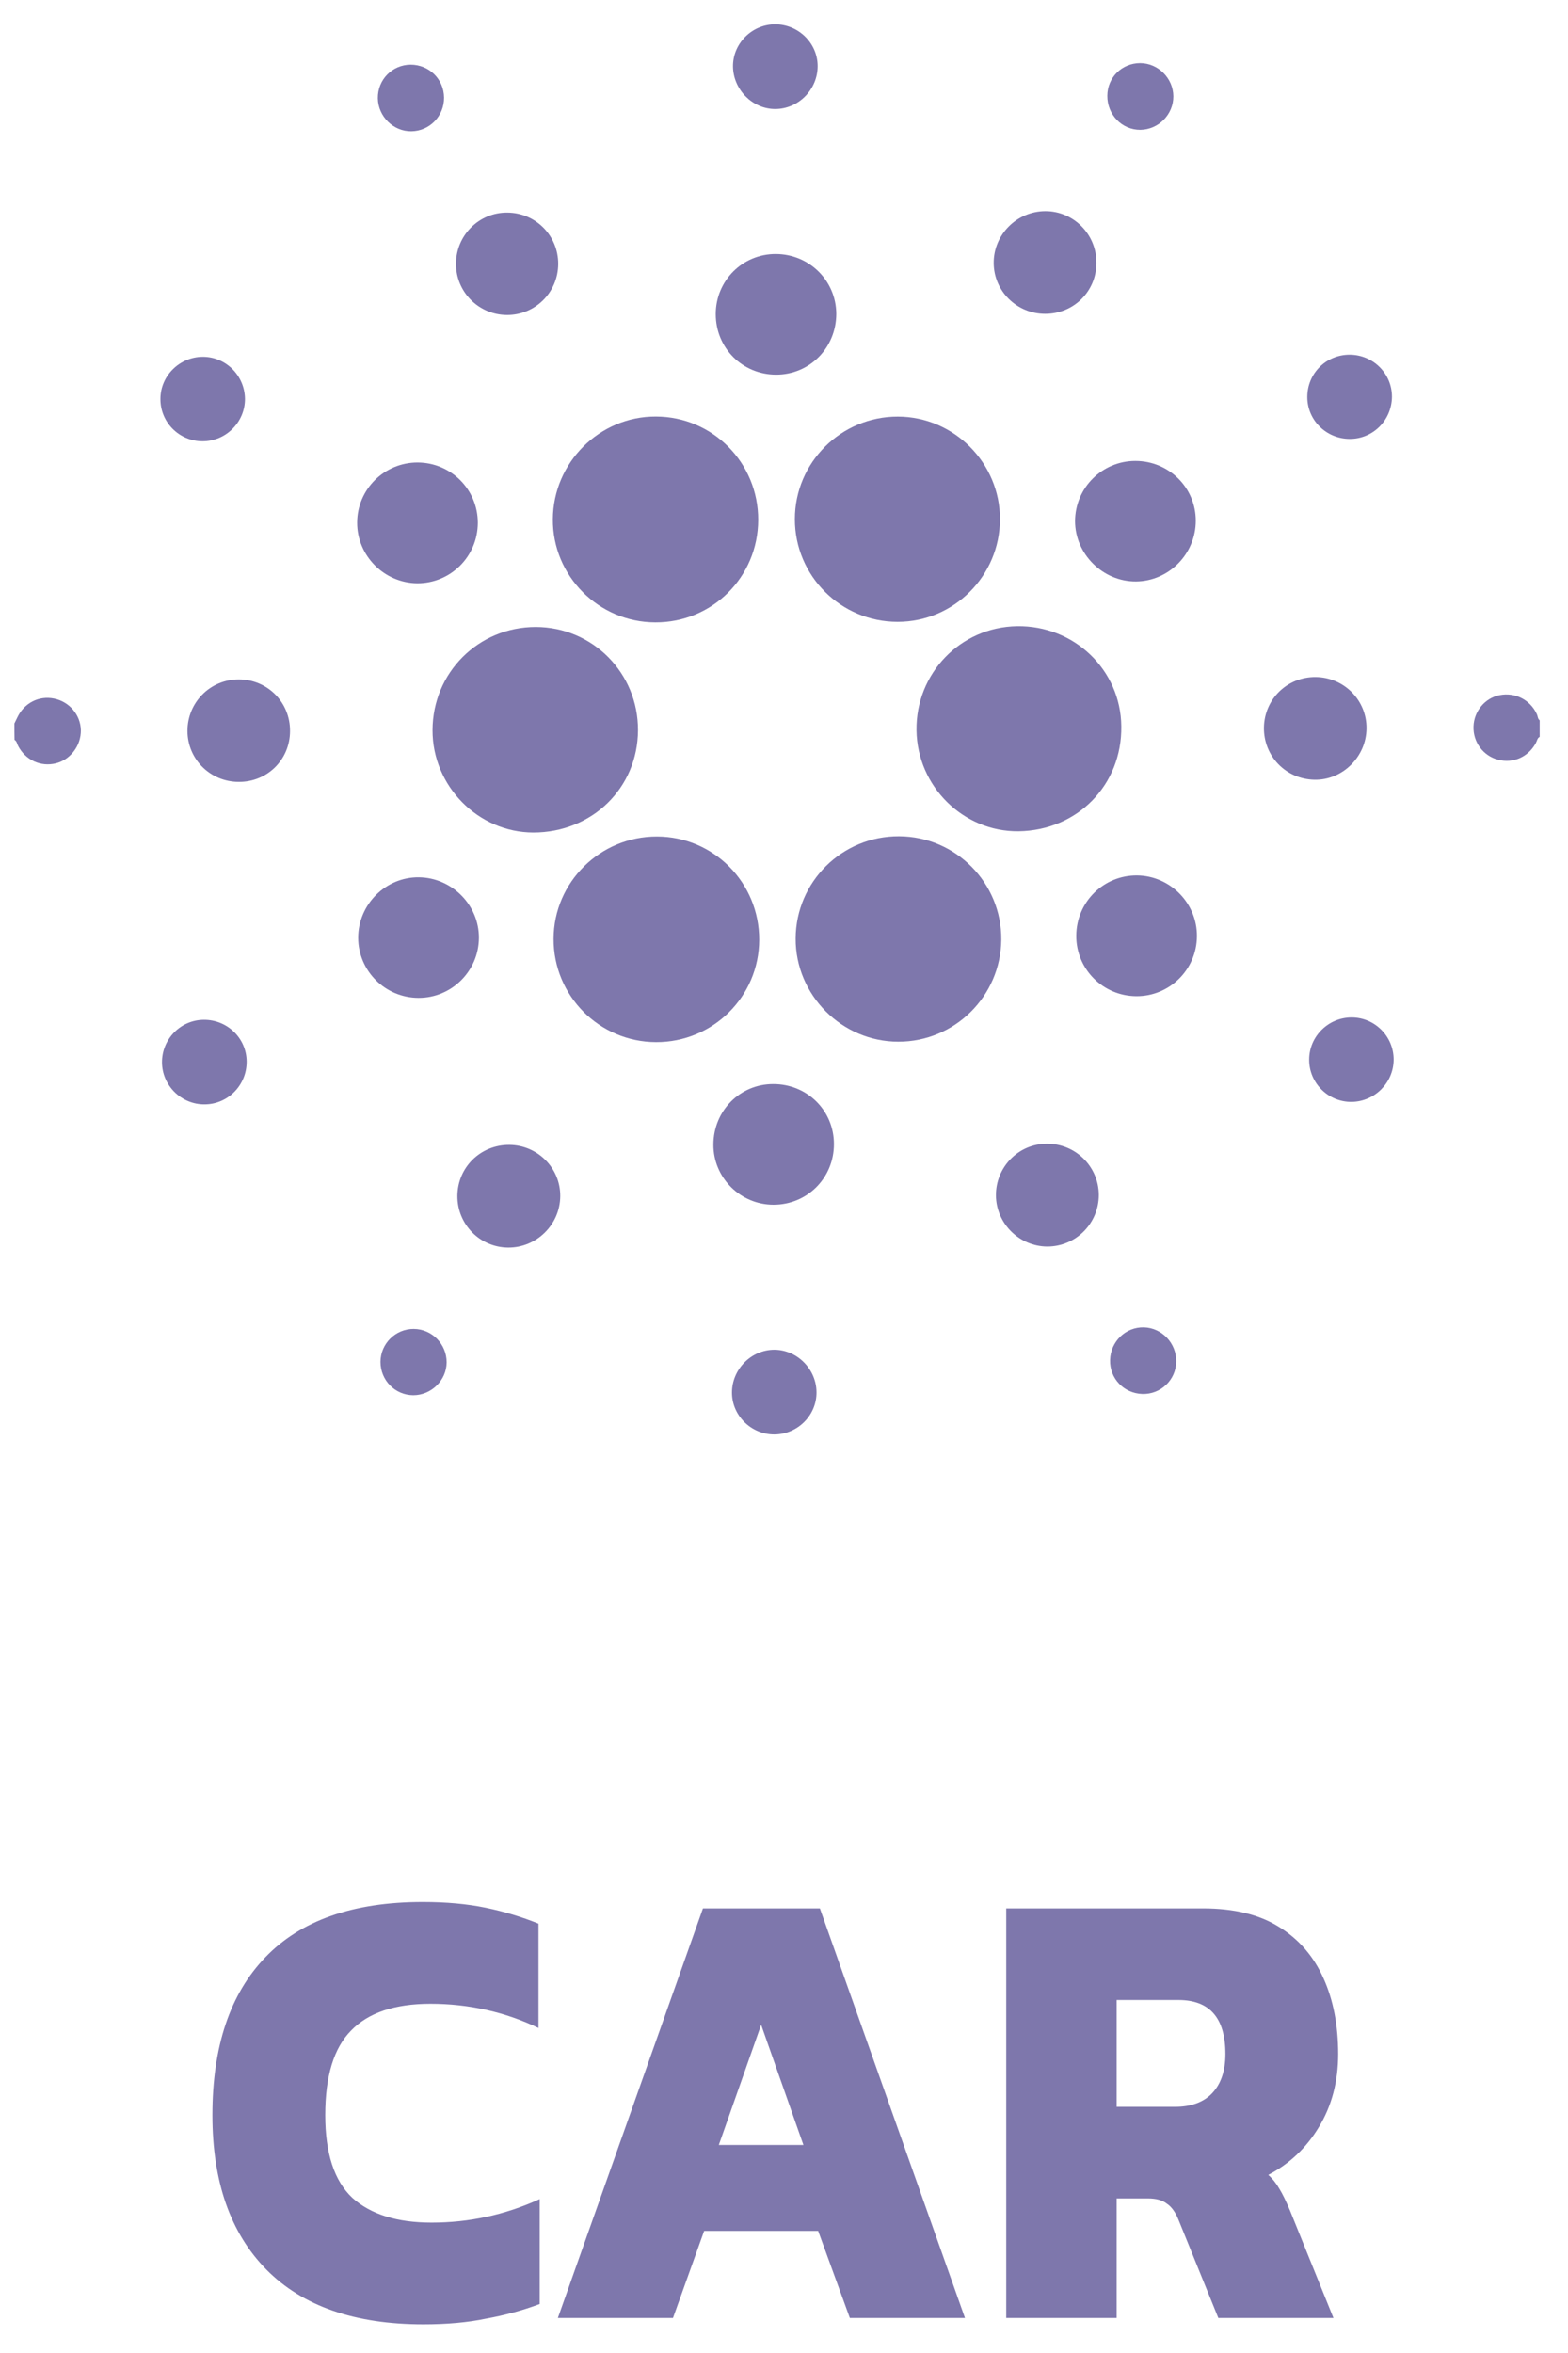 <svg width="26" height="39" viewBox="0 0 26 39" fill="none" xmlns="http://www.w3.org/2000/svg">
<path d="M25.53 12.213C25.489 12.235 25.487 12.28 25.467 12.315C25.341 12.548 25.091 12.658 24.841 12.593C24.593 12.528 24.424 12.3 24.433 12.041C24.441 11.789 24.622 11.57 24.865 11.522C25.124 11.47 25.376 11.6 25.485 11.841C25.5 11.874 25.497 11.915 25.53 11.939C25.53 12.03 25.53 12.122 25.53 12.213Z" fill="#7E77AC"/>
<path d="M0.239 11.991C0.254 11.959 0.272 11.924 0.287 11.892C0.398 11.655 0.643 11.526 0.898 11.579C1.15 11.631 1.335 11.848 1.341 12.102C1.345 12.357 1.169 12.591 0.928 12.652C0.676 12.715 0.426 12.6 0.302 12.367C0.283 12.333 0.281 12.287 0.241 12.263C0.239 12.172 0.239 12.081 0.239 11.991Z" fill="#7E77AC"/>
<path d="M7.172 12.102C7.174 11.15 7.932 10.392 8.884 10.392C9.827 10.394 10.583 11.156 10.579 12.104C10.575 13.06 9.818 13.799 8.843 13.799C7.928 13.797 7.169 13.028 7.172 12.102Z" fill="#7E77AC"/>
<path d="M9.179 15.56C9.182 14.623 9.951 13.863 10.894 13.865C11.835 13.867 12.591 14.632 12.589 15.577C12.587 16.518 11.822 17.277 10.877 17.273C9.936 17.27 9.175 16.503 9.179 15.56Z" fill="#7E77AC"/>
<path d="M12.572 8.618C12.57 9.564 11.811 10.32 10.866 10.316C9.925 10.314 9.16 9.544 9.167 8.605C9.173 7.666 9.942 6.899 10.877 6.904C11.818 6.906 12.576 7.673 12.572 8.618Z" fill="#7E77AC"/>
<path d="M13.193 15.556C13.197 14.613 13.965 13.856 14.908 13.861C15.849 13.865 16.611 14.636 16.603 15.575C16.594 16.51 15.831 17.268 14.895 17.266C13.958 17.266 13.189 16.492 13.193 15.556Z" fill="#7E77AC"/>
<path d="M16.89 13.778C15.973 13.789 15.21 13.035 15.197 12.105C15.184 11.162 15.925 10.394 16.864 10.379C17.811 10.364 18.583 11.103 18.593 12.037C18.607 13.009 17.866 13.765 16.89 13.778Z" fill="#7E77AC"/>
<path d="M13.18 8.605C13.18 7.666 13.947 6.903 14.888 6.905C15.82 6.907 16.583 7.675 16.581 8.607C16.579 9.544 15.818 10.307 14.884 10.307C13.943 10.307 13.18 9.546 13.18 8.605Z" fill="#7E77AC"/>
<path d="M6.926 7.666C7.48 7.668 7.923 8.114 7.923 8.666C7.921 9.224 7.471 9.672 6.915 9.668C6.367 9.661 5.92 9.209 5.922 8.661C5.924 8.109 6.374 7.664 6.926 7.666Z" fill="#7E77AC"/>
<path d="M18.841 16.512C18.287 16.508 17.844 16.062 17.846 15.51C17.848 14.951 18.3 14.504 18.857 14.51C19.404 14.517 19.852 14.971 19.847 15.519C19.843 16.071 19.393 16.516 18.841 16.512Z" fill="#7E77AC"/>
<path d="M13.828 18.963C13.828 19.524 13.385 19.968 12.826 19.968C12.276 19.968 11.826 19.518 11.829 18.97C11.831 18.411 12.27 17.968 12.82 17.968C13.382 17.966 13.828 18.405 13.828 18.963Z" fill="#7E77AC"/>
<path d="M12.867 6.21C12.307 6.208 11.868 5.766 11.868 5.206C11.868 4.651 12.313 4.208 12.865 4.21C13.421 4.212 13.865 4.654 13.867 5.203C13.865 5.766 13.424 6.212 12.867 6.21Z" fill="#7E77AC"/>
<path d="M6.939 16.54C6.387 16.538 5.942 16.095 5.939 15.545C5.939 14.991 6.396 14.534 6.946 14.541C7.493 14.547 7.945 15.001 7.941 15.547C7.937 16.095 7.489 16.542 6.939 16.54Z" fill="#7E77AC"/>
<path d="M19.828 8.631C19.828 9.181 19.382 9.633 18.837 9.638C18.287 9.642 17.826 9.183 17.826 8.636C17.829 8.086 18.274 7.64 18.826 7.64C19.382 7.64 19.828 8.081 19.828 8.631Z" fill="#7E77AC"/>
<path d="M16.514 19.813C16.512 19.344 16.887 18.959 17.355 18.957C17.831 18.952 18.217 19.333 18.22 19.802C18.222 20.276 17.839 20.661 17.366 20.661C16.901 20.659 16.518 20.278 16.514 19.813Z" fill="#7E77AC"/>
<path d="M8.447 18.976C8.917 18.98 9.295 19.363 9.29 19.828C9.286 20.298 8.895 20.682 8.425 20.678C7.956 20.674 7.582 20.291 7.584 19.822C7.587 19.348 7.969 18.972 8.447 18.976Z" fill="#7E77AC"/>
<path d="M17.331 5.202C16.861 5.202 16.479 4.826 16.477 4.359C16.475 3.889 16.861 3.502 17.331 3.5C17.802 3.498 18.185 3.885 18.18 4.359C18.18 4.828 17.805 5.202 17.331 5.202Z" fill="#7E77AC"/>
<path d="M3.958 12.96C3.486 12.958 3.11 12.585 3.108 12.115C3.108 11.641 3.488 11.259 3.962 11.261C4.438 11.263 4.814 11.643 4.809 12.12C4.807 12.593 4.431 12.963 3.958 12.96Z" fill="#7E77AC"/>
<path d="M21.816 11.222C22.286 11.226 22.664 11.607 22.659 12.074C22.655 12.543 22.262 12.933 21.797 12.924C21.321 12.915 20.951 12.533 20.958 12.057C20.966 11.587 21.345 11.218 21.816 11.222Z" fill="#7E77AC"/>
<path d="M9.256 4.376C9.253 4.847 8.875 5.223 8.406 5.221C7.937 5.219 7.558 4.837 7.561 4.369C7.563 3.9 7.945 3.519 8.412 3.524C8.882 3.526 9.258 3.906 9.256 4.376Z" fill="#7E77AC"/>
<path d="M3.38 16.903C3.769 16.901 4.086 17.207 4.09 17.592C4.094 17.983 3.782 18.305 3.39 18.305C3.006 18.307 2.688 17.992 2.686 17.609C2.684 17.222 2.995 16.905 3.38 16.903Z" fill="#7E77AC"/>
<path d="M23.109 17.562C23.109 17.944 22.796 18.259 22.412 18.264C22.023 18.268 21.703 17.948 21.708 17.559C21.71 17.177 22.027 16.864 22.412 16.864C22.796 16.864 23.109 17.177 23.109 17.562Z" fill="#7E77AC"/>
<path d="M2.66 6.612C2.66 6.23 2.975 5.917 3.36 5.914C3.745 5.912 4.057 6.225 4.062 6.61C4.064 6.997 3.745 7.316 3.356 7.314C2.969 7.312 2.658 6.999 2.66 6.612Z" fill="#7E77AC"/>
<path d="M12.841 23.775C12.457 23.777 12.137 23.462 12.137 23.082C12.137 22.693 12.457 22.371 12.841 22.371C13.219 22.373 13.537 22.693 13.539 23.075C13.543 23.456 13.226 23.773 12.841 23.775Z" fill="#7E77AC"/>
<path d="M13.558 1.096C13.558 1.485 13.239 1.807 12.854 1.807C12.476 1.807 12.159 1.485 12.154 1.103C12.15 0.722 12.467 0.405 12.852 0.403C13.239 0.403 13.558 0.716 13.558 1.096Z" fill="#7E77AC"/>
<path d="M22.379 7.275C21.99 7.273 21.677 6.964 21.677 6.581C21.677 6.188 21.99 5.877 22.383 5.879C22.772 5.882 23.083 6.195 23.081 6.579C23.076 6.966 22.766 7.277 22.379 7.275Z" fill="#7E77AC"/>
<path d="M19.456 1.596C19.458 1.898 19.21 2.148 18.909 2.152C18.604 2.154 18.359 1.902 18.361 1.587C18.363 1.285 18.6 1.048 18.904 1.046C19.202 1.046 19.454 1.296 19.456 1.596Z" fill="#7E77AC"/>
<path d="M7.363 1.618C7.365 1.924 7.124 2.172 6.822 2.176C6.524 2.181 6.27 1.931 6.265 1.629C6.261 1.322 6.502 1.074 6.808 1.072C7.115 1.072 7.36 1.311 7.363 1.618Z" fill="#7E77AC"/>
<path d="M19.504 22.567C19.5 22.871 19.247 23.113 18.943 23.104C18.635 23.095 18.398 22.847 18.407 22.541C18.415 22.234 18.665 21.993 18.967 22C19.267 22.008 19.508 22.263 19.504 22.567Z" fill="#7E77AC"/>
<path d="M7.406 22.58C7.404 22.878 7.152 23.125 6.852 23.125C6.55 23.123 6.309 22.878 6.309 22.571C6.311 22.269 6.559 22.024 6.861 22.026C7.163 22.028 7.406 22.278 7.406 22.58Z" fill="#7E77AC"/>
<path d="M7.02 38.525C5.883 38.525 5.016 38.223 4.419 37.619C3.821 37.014 3.522 36.16 3.522 35.057C3.522 33.918 3.815 33.047 4.399 32.442C4.984 31.831 5.854 31.525 7.01 31.525C7.4 31.525 7.747 31.557 8.053 31.62C8.358 31.683 8.65 31.771 8.929 31.884V33.613C8.371 33.346 7.773 33.212 7.137 33.212C6.546 33.212 6.107 33.36 5.822 33.655C5.536 33.943 5.393 34.41 5.393 35.057C5.393 35.689 5.542 36.146 5.841 36.427C6.146 36.702 6.585 36.839 7.156 36.839C7.468 36.839 7.77 36.807 8.062 36.744C8.361 36.68 8.657 36.582 8.949 36.449V38.188C8.67 38.293 8.374 38.374 8.062 38.43C7.757 38.494 7.41 38.525 7.02 38.525Z" fill="#7E77AC"/>
<path d="M9.25 38.42L11.656 31.631H13.595L16.001 38.42H14.092L13.566 36.976H11.676L11.159 38.42H9.25ZM11.919 35.552H13.322L12.621 33.56L11.919 35.552Z" fill="#7E77AC"/>
<path d="M16.685 38.42V31.631H19.948C20.462 31.631 20.88 31.733 21.205 31.936C21.536 32.14 21.783 32.425 21.946 32.79C22.108 33.149 22.189 33.567 22.189 34.045C22.189 34.502 22.082 34.906 21.868 35.257C21.66 35.602 21.381 35.865 21.03 36.048C21.101 36.111 21.163 36.188 21.215 36.28C21.267 36.364 21.325 36.484 21.39 36.638L22.111 38.42H20.202L19.539 36.786C19.487 36.659 19.422 36.572 19.344 36.522C19.273 36.466 19.169 36.438 19.033 36.438H18.516V38.42H16.685ZM18.516 34.92H19.481C19.747 34.92 19.952 34.846 20.095 34.699C20.244 34.544 20.319 34.326 20.319 34.045C20.319 33.447 20.059 33.149 19.539 33.149H18.516V34.92Z" fill="#7E77AC"/>
</svg>
